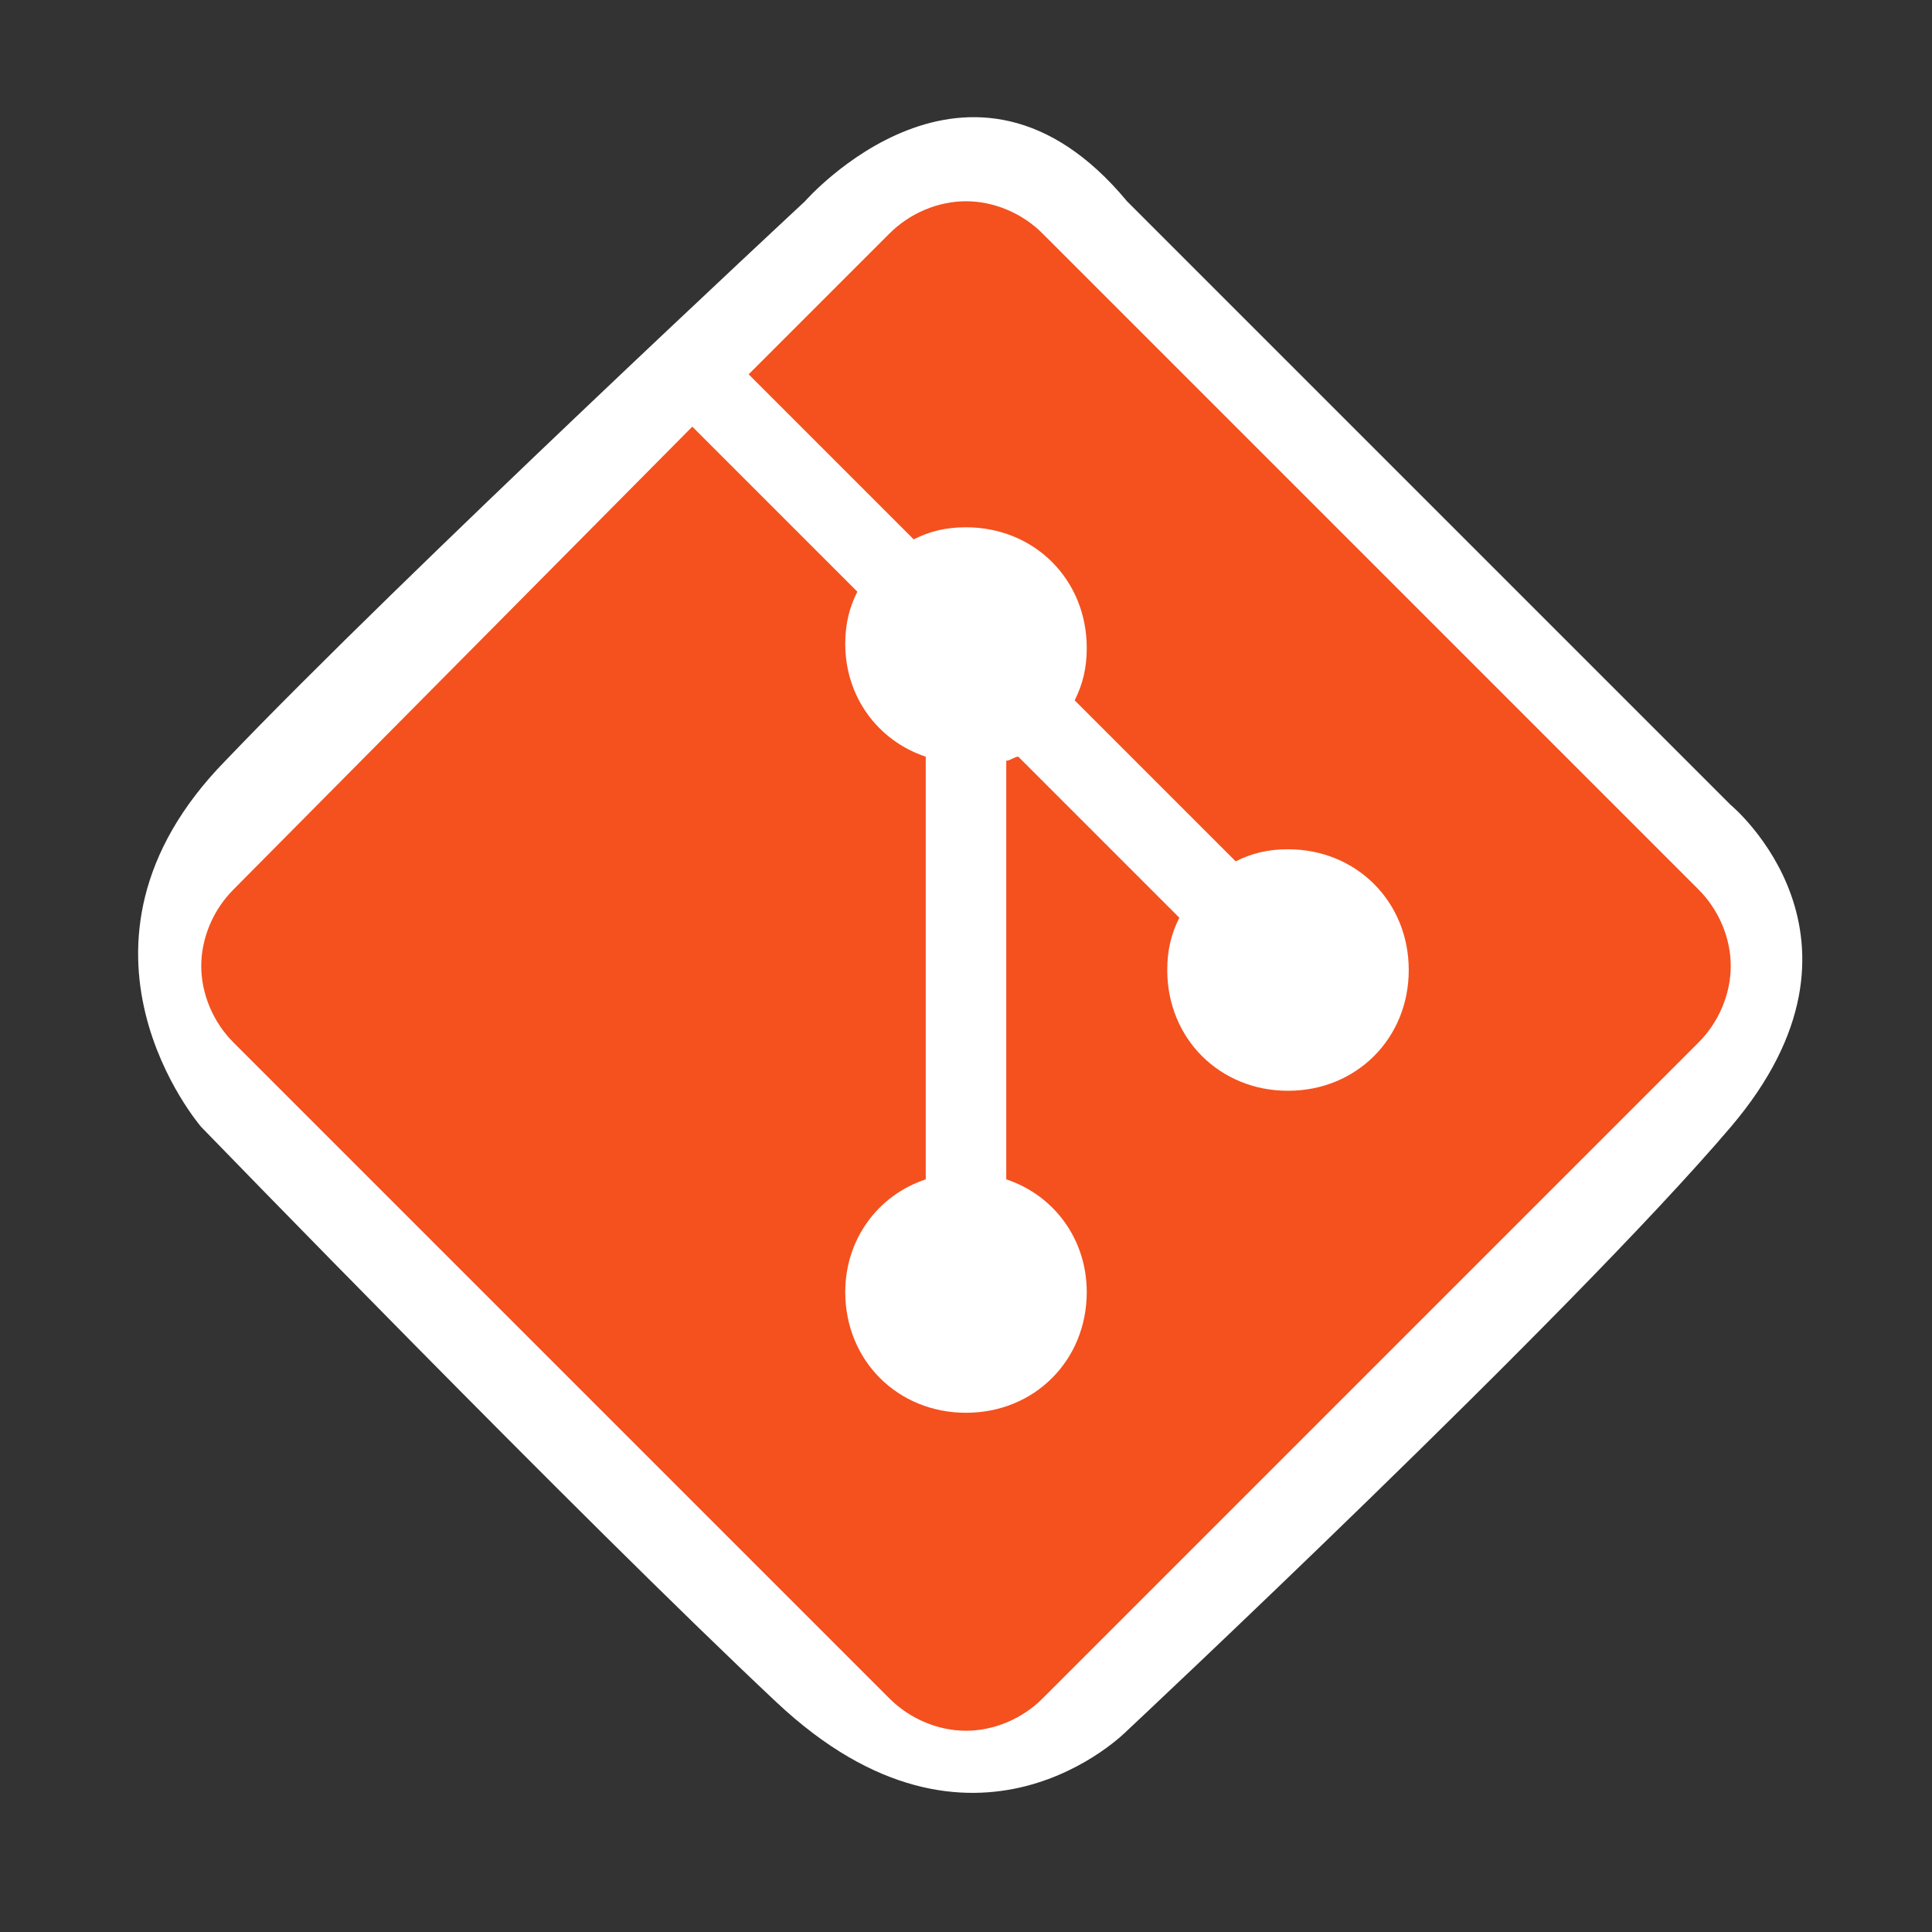 <svg version="1.2" xmlns="http://www.w3.org/2000/svg" viewBox="0 0 48 48" width="48" height="48">
	<rect x="0" y="0" width="48" height="48" fill="#333333" stroke="none"/>
	<title>icons8-git-svg</title>
	<style>
		.s0 { fill: #ffffff } 
		.s1 { fill: #f4511e } 
	</style>
	<path id="Forma 1" class="s0" d="m28 5l15 15c0 0 4 3.3 0 8-4 4.7-15 15-15 15 0 0-3.8 3.9-8.7-0.7-4.9-4.6-14.3-14.3-14.3-14.3 0 0-3.9-4.5 0.6-9.1 4.4-4.6 14.4-13.9 14.4-13.9 0 0 4.1-4.7 8 0z"/>
	<path id="Layer" class="s1" d="m43 24c0 0.7-0.3 1.4-0.8 1.9l-16.3 16.3c-0.5 0.5-1.2 0.8-1.9 0.8-0.7 0-1.4-0.3-1.9-0.8l-16.3-16.3c-0.5-0.5-0.8-1.2-0.8-1.9 0-0.7 0.3-1.4 0.8-1.9l11.4-11.5 4.1 4.1c-0.2 0.4-0.3 0.8-0.3 1.3 0 1.3 0.8 2.4 2 2.8v10.5c-1.2 0.4-2 1.5-2 2.8 0 1.7 1.3 3 3 3 1.7 0 3-1.3 3-3 0-1.3-0.8-2.4-2-2.8v-10.4c0.1 0 0.2-0.1 0.3-0.1l4 4c-0.2 0.4-0.3 0.8-0.3 1.3 0 1.7 1.3 3 3 3 1.7 0 3-1.3 3-3 0-1.7-1.3-3-3-3-0.5 0-0.9 0.1-1.3 0.3l-4-4c0.2-0.4 0.3-0.8 0.3-1.3 0-1.7-1.3-3-3-3-0.5 0-0.9 0.1-1.3 0.3l-4.1-4.1 3.5-3.5c0.5-0.5 1.2-0.8 1.9-0.8 0.7 0 1.4 0.3 1.9 0.8l16.3 16.3c0.5 0.5 0.8 1.2 0.8 1.9z"/>
</svg>